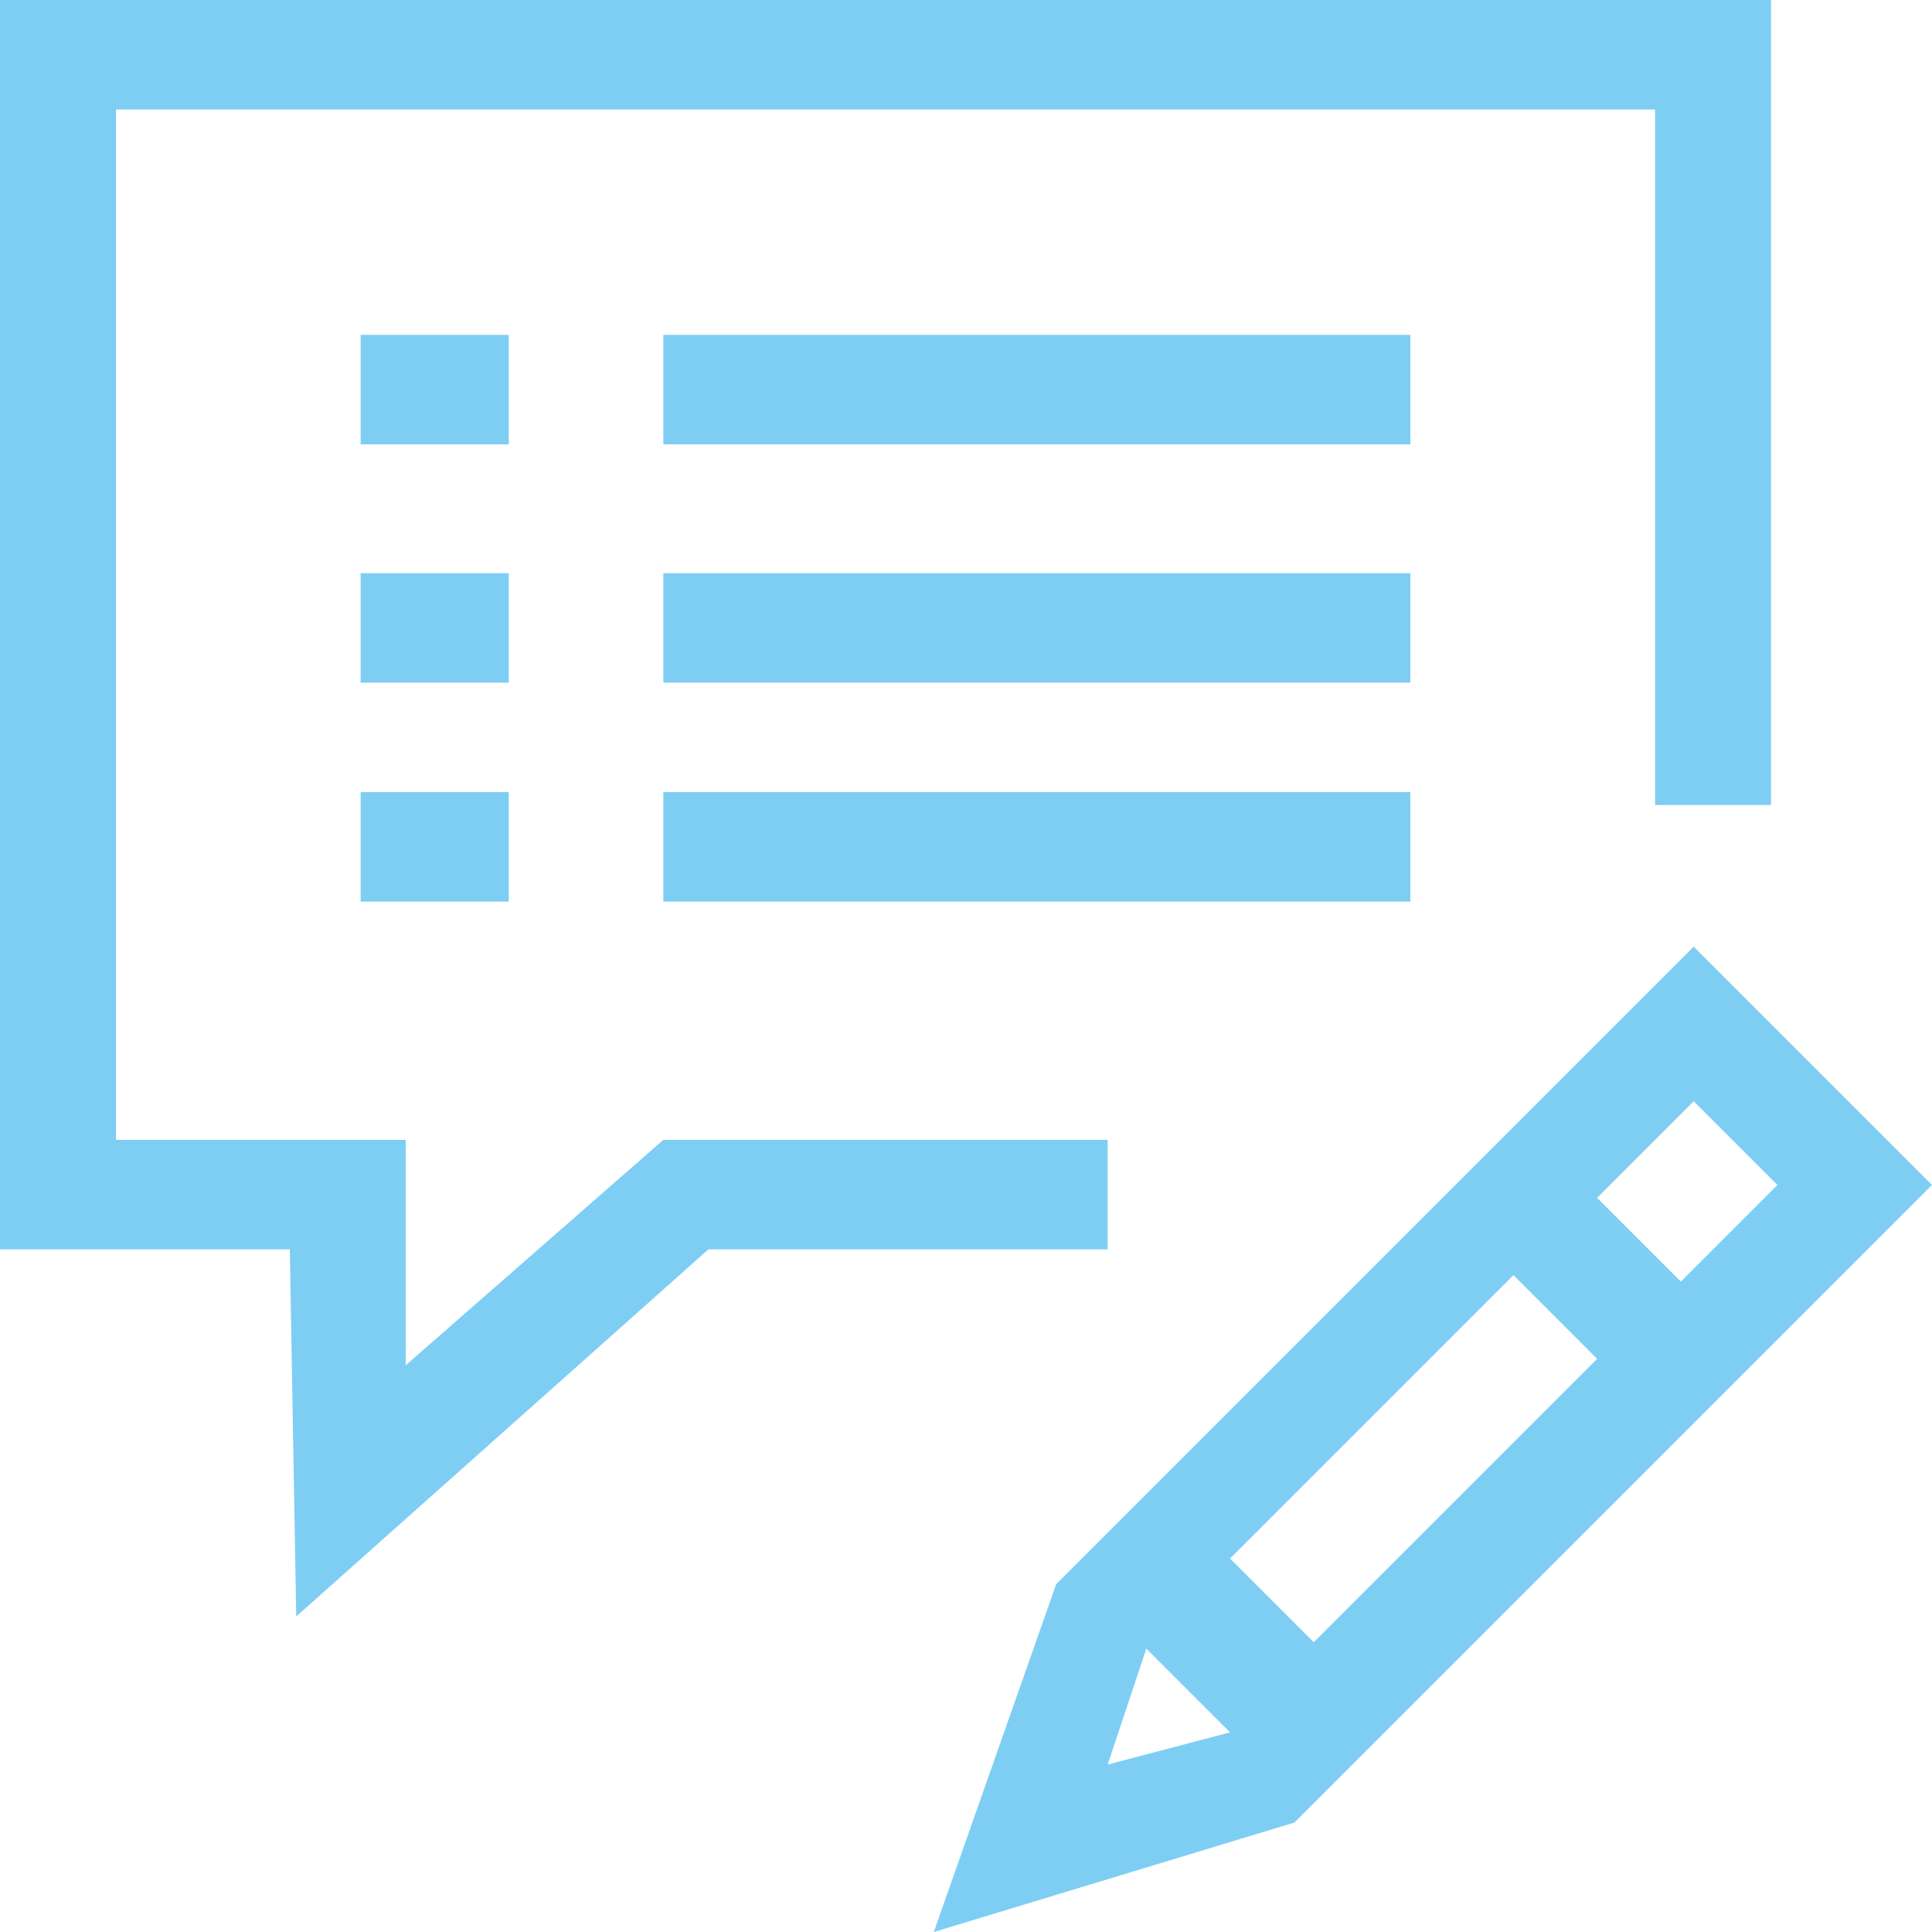 <svg xmlns="http://www.w3.org/2000/svg" width="18" height="18" viewBox="0 0 30 30"><g fill="#7ECEF4"><path d="M199.7 80.5h-6.9l-4 3.5v-3.5h-4.5v-16h23.9v10.7h1.8V62.8h-27.5v19.4h4.5l.1 5.7 6.4-5.7h6.2zm9.1-3l-9.9 9.9-1.8 5.4 5.6-1.7 9.9-9.9-3.8-3.7zm1.3 3.7l-1.5 1.5-1.3-1.3 1.5-1.5 1.3 1.3zm-2.8 2.7l-4.4 4.4-1.3-1.3 4.4-4.4 1.3 1.3zm-7.6 6.3l.6-1.8 1.3 1.3-1.9.5z"/><path d="M192.8 71.7h11.6v1.7h-11.6zm0-3.8h11.6v1.7h-11.6zm0 7.2h11.6v1.7h-11.6zm-4.7 0h2.3v1.7h-2.3zm0-3.4h2.3v1.7h-2.3zm0-3.8h2.3v1.7h-2.3z"/></g><g fill="#7ECEF4"><path d="M17.2 17.7h-6.9l-4 3.5v-3.5H1.8v-16h23.9v10.8h1.8V0H0v19.4h4.5l.1 5.7 6.4-5.7h6.2zm9.1-3l-9.9 9.9-1.9 5.4 5.6-1.7 9.9-9.9-3.7-3.7zm1.3 3.7l-1.5 1.5-1.3-1.3 1.5-1.5 1.3 1.3zm-2.8 2.7l-4.4 4.4-1.3-1.3 4.4-4.4 1.3 1.3zm-7.6 6.3l.6-1.8 1.3 1.3-1.9.5z"/><path d="M10.3 8.9h11.6v1.7H10.3zm0-3.7h11.6v1.7H10.3zm0 7.1h11.6V14H10.3zm-4.7 0h2.3V14H5.6zm0-3.4h2.3v1.7H5.6zm0-3.7h2.3v1.7H5.6z"/></g></svg>